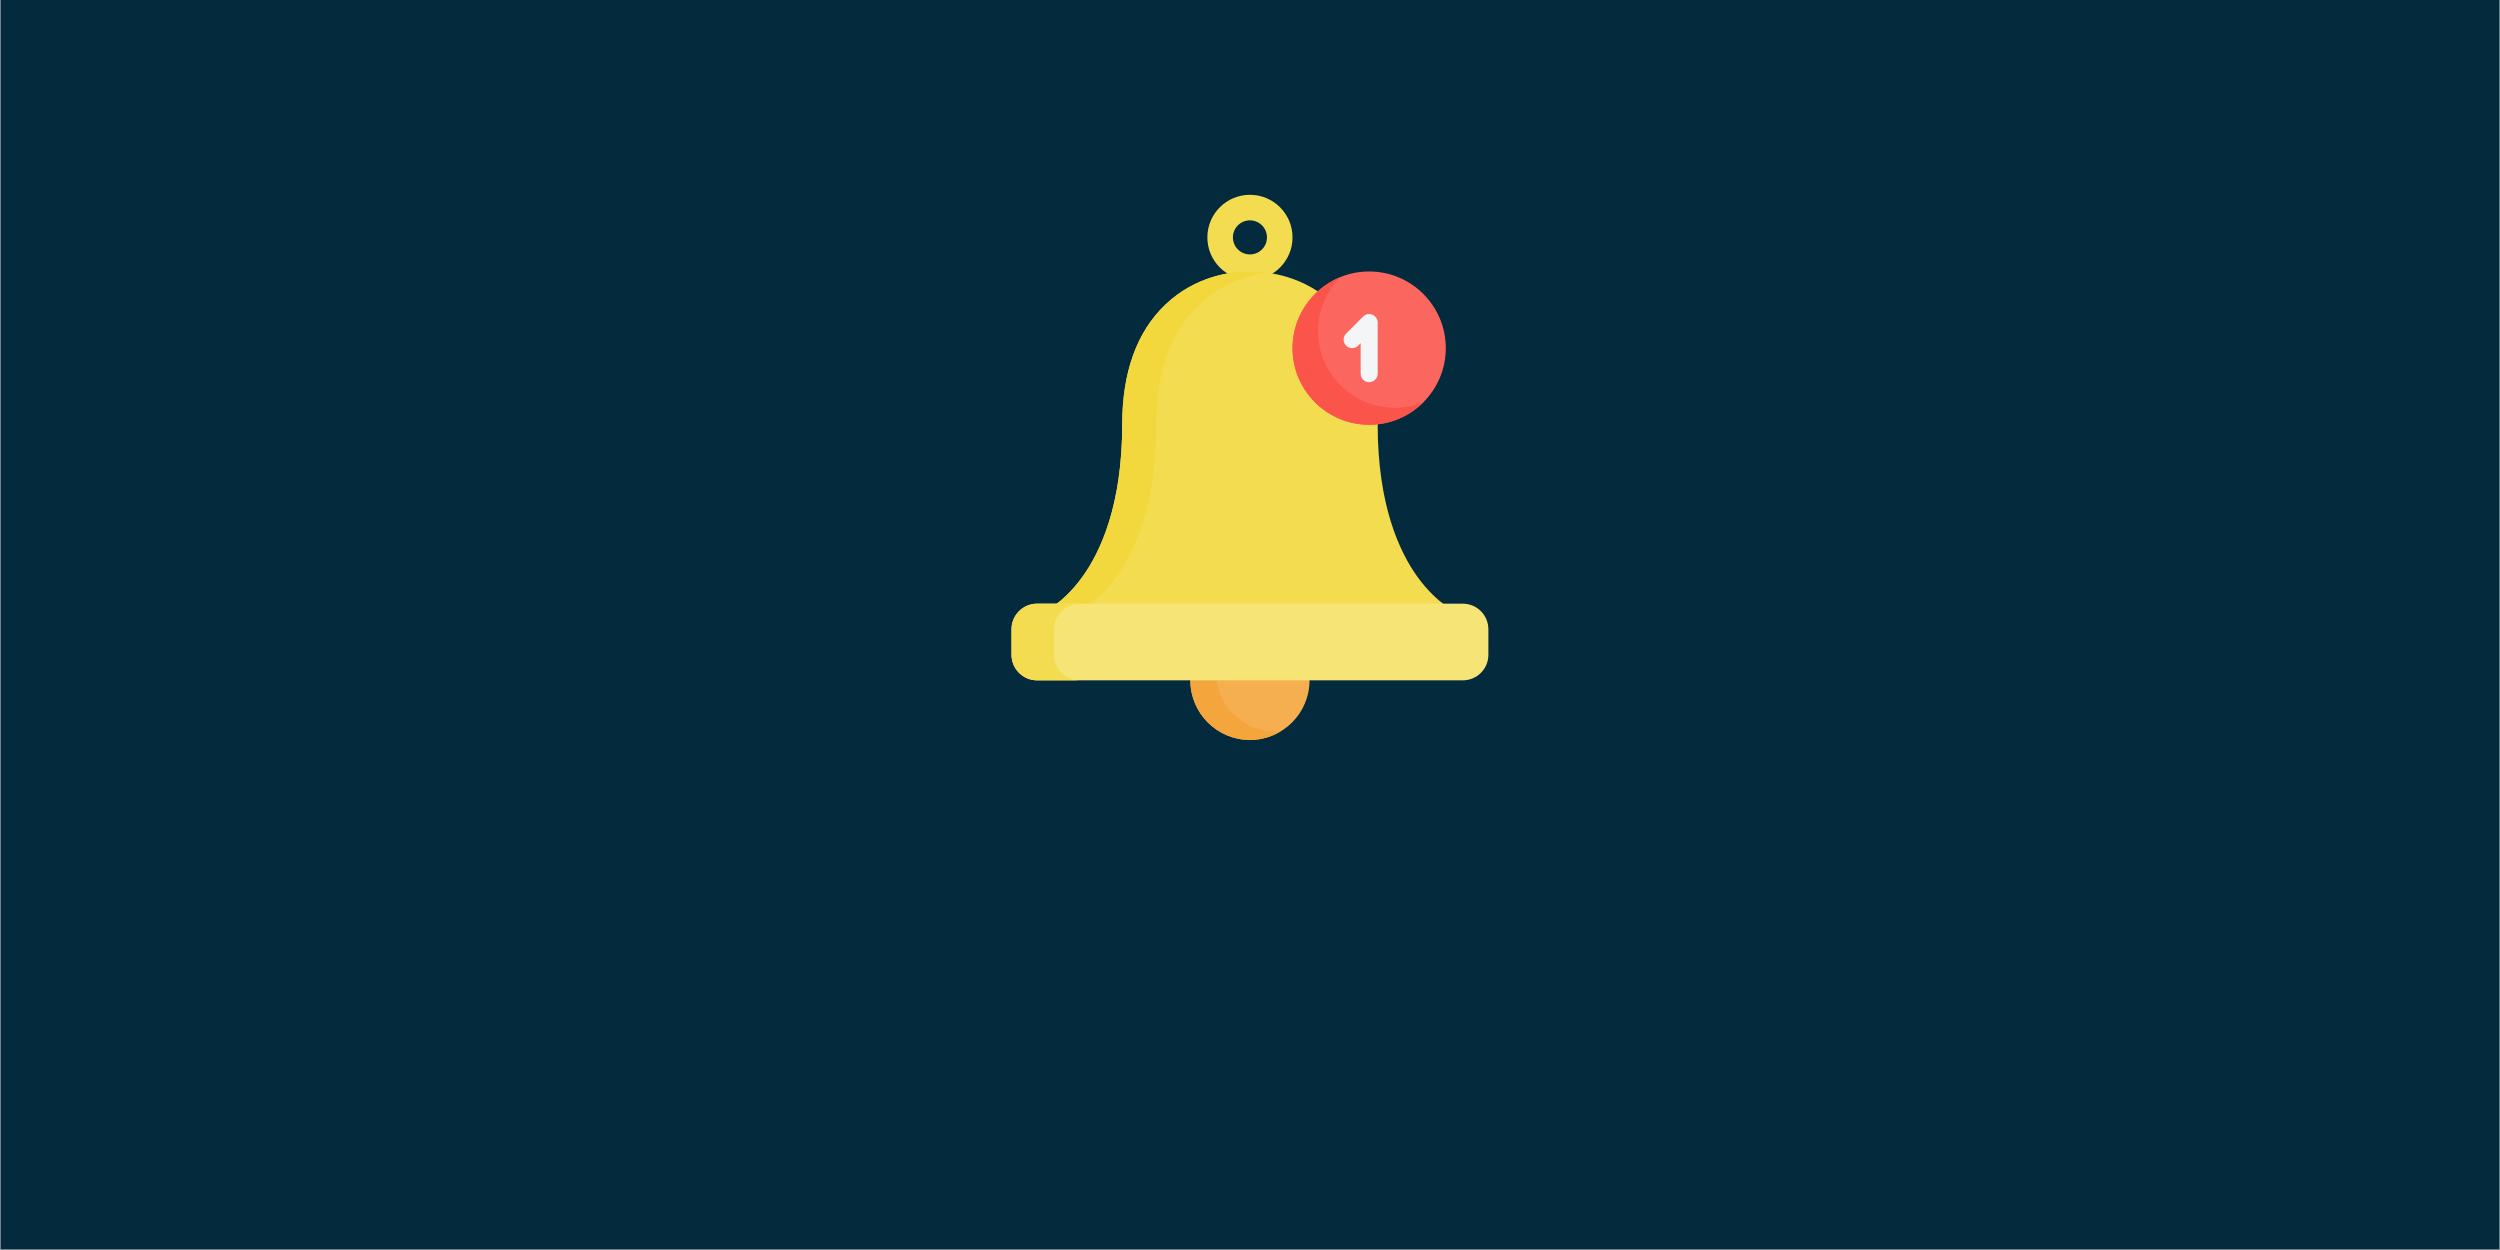 <svg xmlns="http://www.w3.org/2000/svg" width="5184" viewBox="0 0 5184 2592" height="2592" version="1.0"><rect x="0" y="0" width="5184" height="2592" fill="#808080" stroke="none"/><defs><clipPath id="a"><path d="M 1 0 L 5183 0 L 5183 2591 L 1 2591 Z M 1 0"/></clipPath><clipPath id="b"><path d="M 2503 403.137 L 2681 403.137 L 2681 581 L 2503 581 Z M 2503 403.137"/></clipPath><clipPath id="c"><path d="M 2097.441 1251 L 3086.309 1251 L 3086.309 1411 L 2097.441 1411 Z M 2097.441 1251"/></clipPath><clipPath id="d"><path d="M 2097.441 1251 L 2239 1251 L 2239 1411 L 2097.441 1411 Z M 2097.441 1251"/></clipPath></defs><g clip-path="url(#a)"><path fill="#FFF" d="M 1 0 L 5183 0 L 5183 2598.496 L 1 2598.496 Z M 1 0"/></g><path fill="#FFF" d="M 1 0 L 5183 0 L 5183 2591 L 1 2591 Z M 1 0"/><path fill="#032A3D" d="M 1 0 L 5183 0 L 5183 2591 L 1 2591 Z M 1 0"/><path fill="#F5AF50" d="M 2591.875 1287.102 C 2523.719 1287.102 2468.266 1342.57 2468.266 1410.758 C 2468.266 1478.926 2523.719 1534.395 2591.875 1534.395 C 2660.035 1534.395 2715.488 1478.926 2715.488 1410.758 C 2715.488 1342.57 2660.035 1287.102 2591.875 1287.102 Z M 2591.875 1287.102"/><path fill="#F4A63D" d="M 2644.848 1516.723 C 2576.691 1516.723 2521.238 1461.266 2521.238 1393.078 C 2521.238 1348.531 2544.918 1309.418 2580.344 1287.664 C 2517.574 1293.496 2468.266 1346.461 2468.266 1410.758 C 2468.266 1478.926 2523.719 1534.395 2591.875 1534.395 C 2615.5 1534.395 2637.586 1527.719 2656.383 1516.164 C 2652.586 1516.52 2648.738 1516.723 2644.848 1516.723 Z M 2644.848 1516.723"/><g clip-path="url(#b)"><path fill="#F4DC50" d="M 2503.586 492.254 C 2503.586 443.48 2543.117 403.938 2591.875 403.938 C 2640.637 403.938 2680.168 443.48 2680.168 492.254 C 2680.168 541.027 2640.637 580.57 2591.875 580.57 C 2543.117 580.57 2503.586 541.027 2503.586 492.254 Z M 2591.875 527.582 C 2611.375 527.582 2627.195 511.766 2627.195 492.254 C 2627.195 472.742 2611.375 456.926 2591.875 456.926 C 2572.367 456.926 2556.559 472.742 2556.559 492.254 C 2556.559 511.766 2572.367 527.582 2591.875 527.582 Z M 2591.875 527.582"/></g><path fill="#F4DC50" d="M 3022.32 1270.738 C 3021.91 1270.566 2980.664 1253.102 2939.945 1197.082 C 2901.988 1144.895 2856.75 1047.648 2856.75 880.848 C 2856.75 772.211 2826.691 688.434 2767.402 631.82 C 2704.602 571.859 2630.473 562.922 2591.875 562.922 C 2553.27 562.922 2479.152 571.859 2416.34 631.82 C 2357.059 688.434 2327 772.211 2327 880.848 C 2327 1047.648 2281.754 1144.895 2243.809 1197.082 C 2203.09 1253.102 2161.844 1270.566 2161.508 1270.703 C 2153.66 1273.844 2149.137 1282.121 2150.73 1290.445 C 2152.336 1298.758 2159.609 1304.762 2168.07 1304.762 L 3015.672 1304.762 C 3024.098 1304.762 3031.32 1298.789 3032.957 1290.52 C 3034.598 1282.25 3030.113 1273.949 3022.32 1270.738 Z M 3022.32 1270.738"/><path fill="#F2D83D" d="M 2221.367 1290.445 C 2219.762 1282.121 2224.289 1273.844 2232.145 1270.715 C 2232.469 1270.566 2273.727 1253.102 2314.445 1197.082 C 2352.395 1144.895 2397.629 1047.66 2397.629 880.848 C 2397.629 772.211 2427.688 688.434 2486.977 631.82 C 2533.902 587.016 2587.156 570.695 2627.195 565.305 C 2613.66 563.492 2601.629 562.922 2591.875 562.922 C 2553.27 562.922 2479.152 571.859 2416.34 631.82 C 2357.059 688.434 2327 772.211 2327 880.848 C 2327 1047.648 2281.754 1144.895 2243.809 1197.082 C 2203.09 1253.102 2161.844 1270.566 2161.508 1270.703 C 2153.66 1273.844 2149.137 1282.121 2150.73 1290.445 C 2152.336 1298.758 2159.609 1304.762 2168.07 1304.762 L 2238.711 1304.762 C 2230.238 1304.762 2222.973 1298.758 2221.367 1290.445 Z M 2221.367 1290.445"/><g clip-path="url(#c)"><path fill="#F6E477" d="M 3033.336 1251.773 L 2150.418 1251.773 C 2121.199 1251.773 2097.445 1275.547 2097.445 1304.762 L 2097.445 1357.77 C 2097.445 1386.977 2121.199 1410.758 2150.418 1410.758 L 3033.336 1410.758 C 3062.543 1410.758 3086.309 1386.977 3086.309 1357.77 L 3086.309 1304.762 C 3086.309 1275.547 3062.543 1251.773 3033.336 1251.773 Z M 3033.336 1251.773"/></g><g clip-path="url(#d)"><path fill="#F4DC50" d="M 2185.734 1357.77 L 2185.734 1304.762 C 2185.734 1275.547 2209.492 1251.773 2238.711 1251.773 L 2150.418 1251.773 C 2121.199 1251.773 2097.445 1275.547 2097.445 1304.762 L 2097.445 1357.77 C 2097.445 1386.977 2121.199 1410.758 2150.418 1410.758 L 2238.711 1410.758 C 2209.492 1410.758 2185.734 1386.977 2185.734 1357.77 Z M 2185.734 1357.77"/></g><path fill="#FB675F" d="M 2839.086 562.922 C 2751.465 562.922 2680.168 634.227 2680.168 721.875 C 2680.168 809.535 2751.465 880.848 2839.086 880.848 C 2926.723 880.848 2998.016 809.535 2998.016 721.875 C 2998.016 634.227 2926.723 562.922 2839.086 562.922 Z M 2839.086 562.922"/><path fill="#FA544B" d="M 2892.07 845.52 C 2804.438 845.52 2733.141 774.203 2733.141 686.547 C 2733.141 642.926 2750.805 603.359 2779.344 574.598 C 2721.242 598.273 2680.168 655.355 2680.168 721.875 C 2680.168 809.535 2751.465 880.848 2839.086 880.848 C 2883.105 880.848 2923.004 862.844 2951.812 833.824 C 2933.352 841.336 2913.195 845.52 2892.07 845.52 Z M 2892.07 845.52"/><path fill="#F4F5F7" d="M 2839.086 792.531 C 2829.344 792.531 2821.434 784.629 2821.434 774.863 L 2821.434 711.523 L 2816.258 716.699 C 2809.363 723.598 2798.184 723.598 2791.289 716.699 C 2784.391 709.801 2784.391 698.621 2791.289 691.719 L 2826.605 656.414 C 2831.66 651.355 2839.25 649.828 2845.855 652.566 C 2852.453 655.305 2856.75 661.75 2856.75 668.887 L 2856.75 774.863 C 2856.75 784.629 2848.84 792.531 2839.086 792.531 Z M 2839.086 792.531"/></svg>